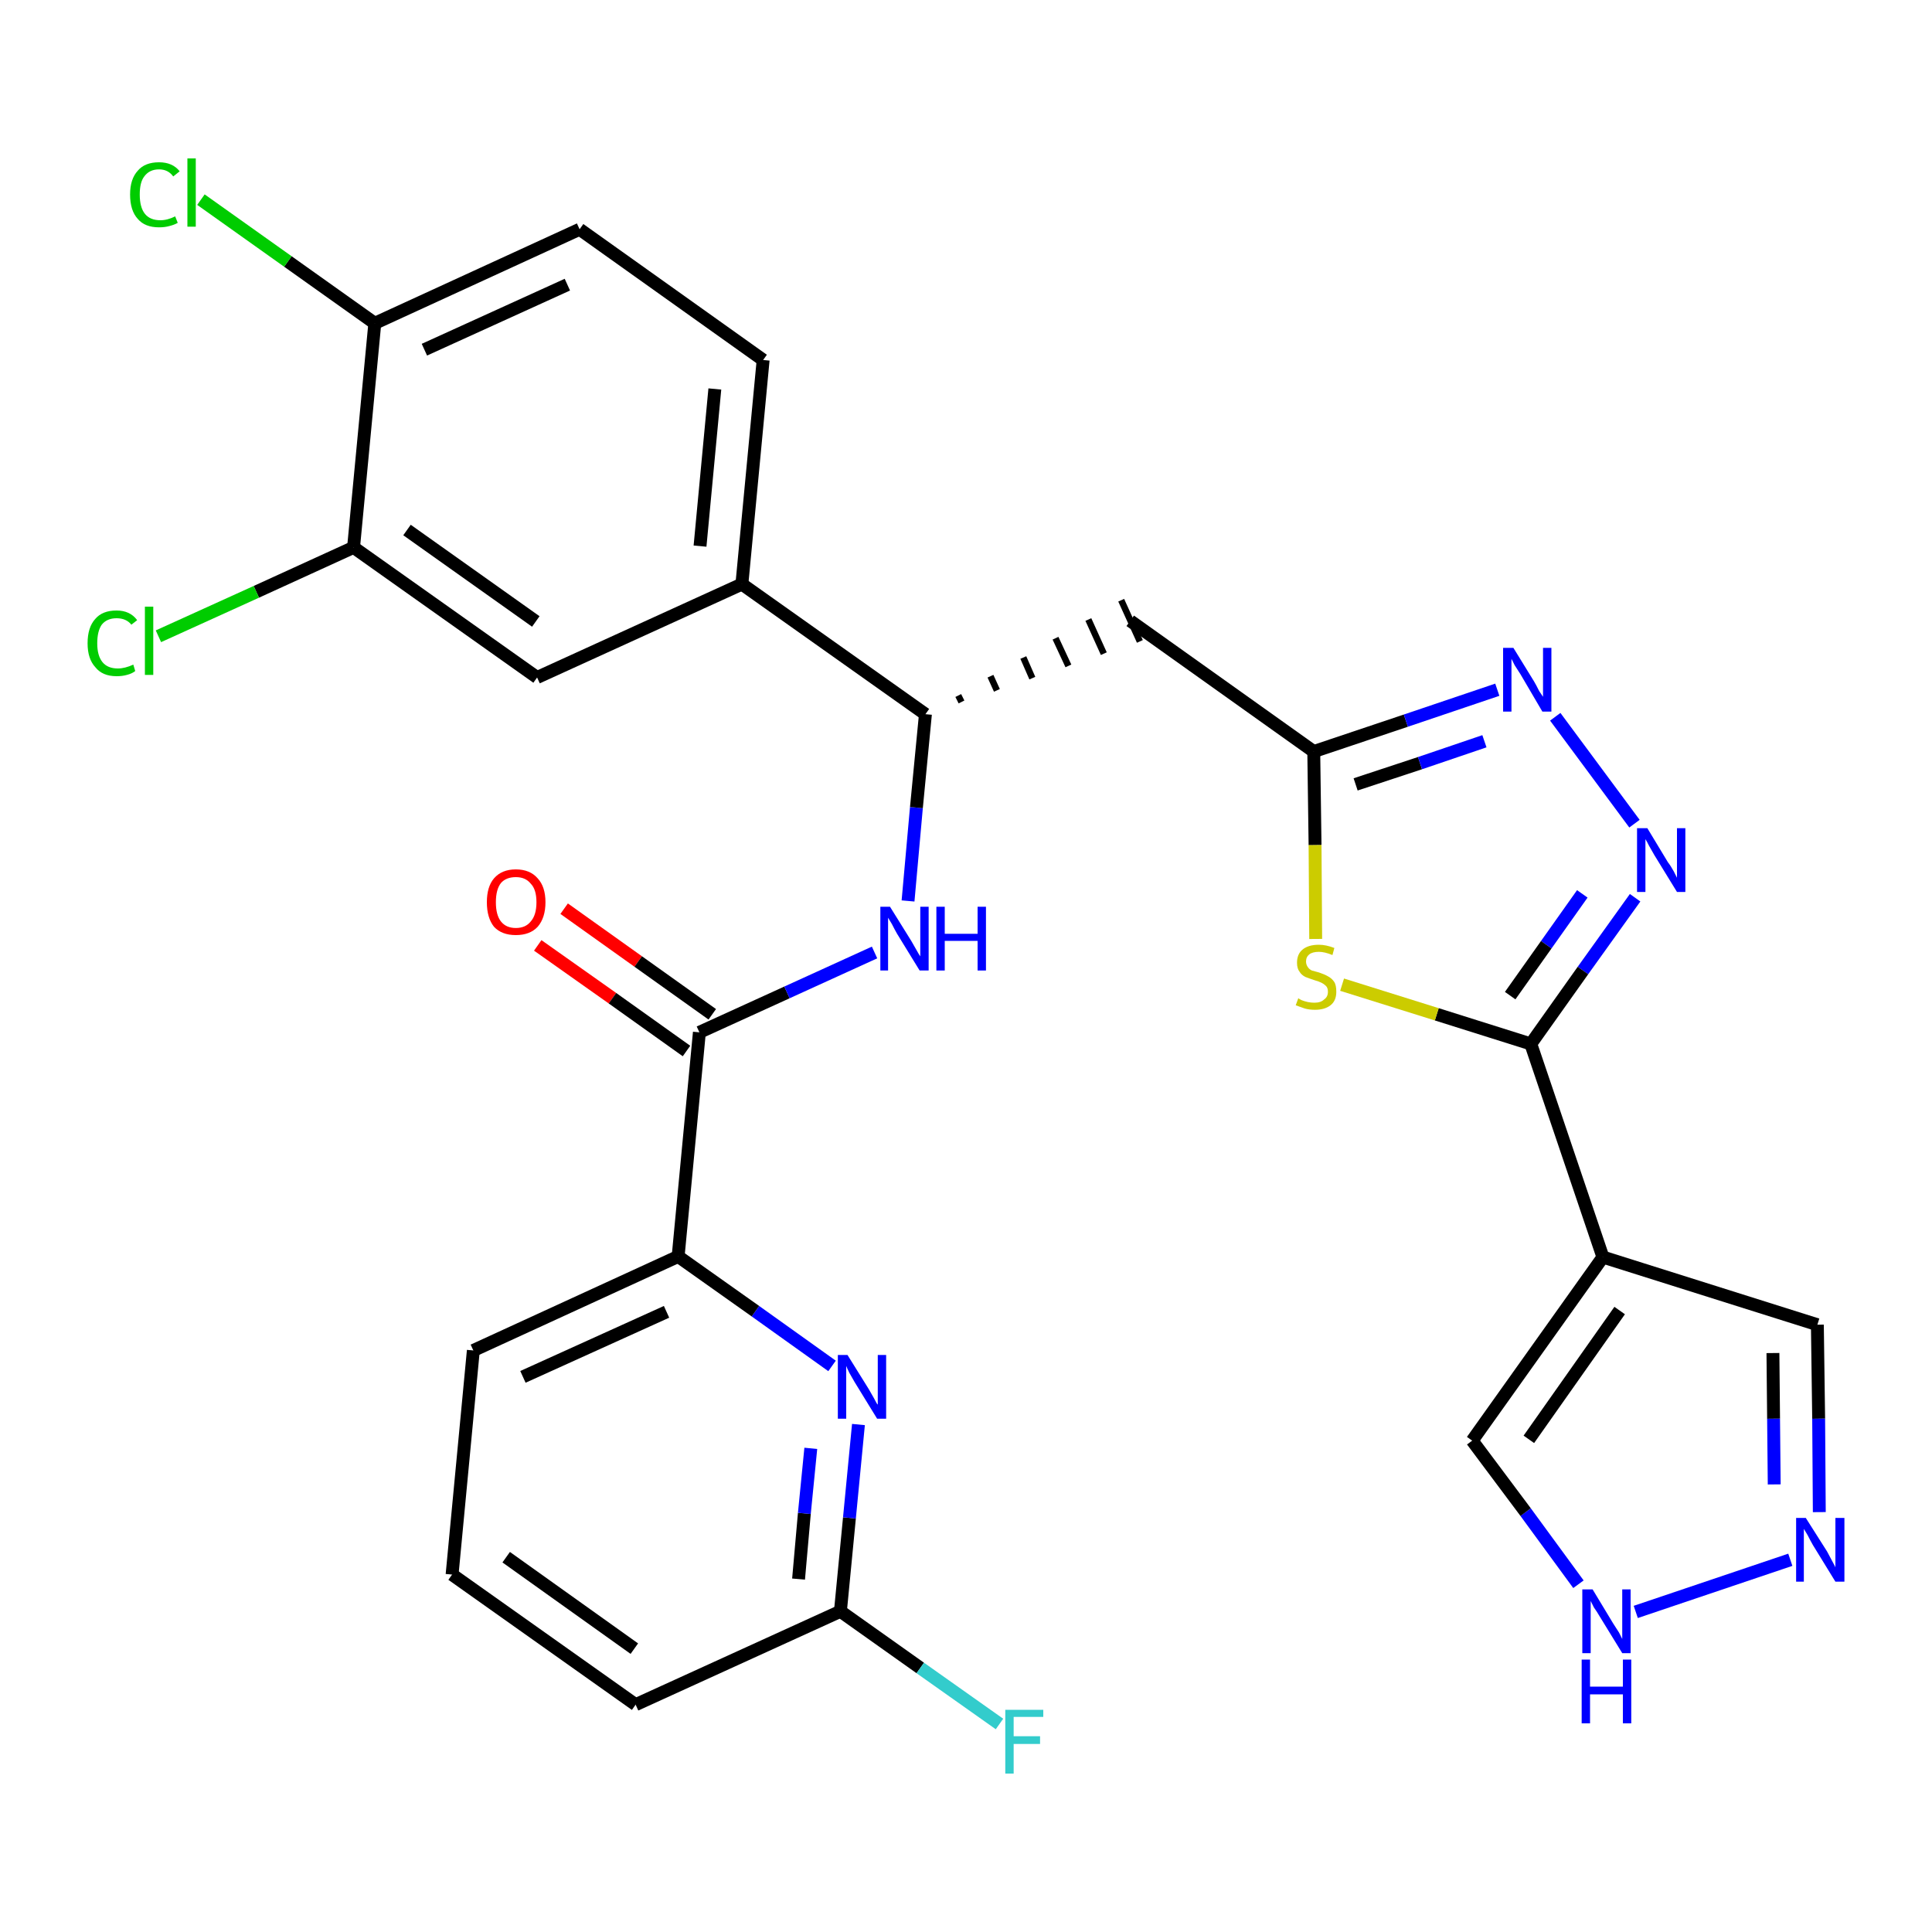 <?xml version='1.0' encoding='iso-8859-1'?>
<svg version='1.1' baseProfile='full'
              xmlns='http://www.w3.org/2000/svg'
                      xmlns:rdkit='http://www.rdkit.org/xml'
                      xmlns:xlink='http://www.w3.org/1999/xlink'
                  xml:space='preserve'
width='300px' height='300px' viewBox='0 0 300 300'>
<!-- END OF HEADER -->
<path class='bond-0 atom-0 atom-1' d='M 83.5,146.8 L 95.1,155.0' style='fill:none;fill-rule:evenodd;stroke:#FF0000;stroke-width:2.0px;stroke-linecap:butt;stroke-linejoin:miter;stroke-opacity:1' />
<path class='bond-0 atom-0 atom-1' d='M 95.1,155.0 L 106.6,163.2' style='fill:none;fill-rule:evenodd;stroke:#000000;stroke-width:2.0px;stroke-linecap:butt;stroke-linejoin:miter;stroke-opacity:1' />
<path class='bond-0 atom-0 atom-1' d='M 87.6,141.1 L 99.1,149.3' style='fill:none;fill-rule:evenodd;stroke:#FF0000;stroke-width:2.0px;stroke-linecap:butt;stroke-linejoin:miter;stroke-opacity:1' />
<path class='bond-0 atom-0 atom-1' d='M 99.1,149.3 L 110.6,157.5' style='fill:none;fill-rule:evenodd;stroke:#000000;stroke-width:2.0px;stroke-linecap:butt;stroke-linejoin:miter;stroke-opacity:1' />
<path class='bond-1 atom-1 atom-2' d='M 108.6,160.3 L 122.2,154.1' style='fill:none;fill-rule:evenodd;stroke:#000000;stroke-width:2.0px;stroke-linecap:butt;stroke-linejoin:miter;stroke-opacity:1' />
<path class='bond-1 atom-1 atom-2' d='M 122.2,154.1 L 135.8,147.9' style='fill:none;fill-rule:evenodd;stroke:#0000FF;stroke-width:2.0px;stroke-linecap:butt;stroke-linejoin:miter;stroke-opacity:1' />
<path class='bond-22 atom-1 atom-23' d='M 108.6,160.3 L 105.3,195.1' style='fill:none;fill-rule:evenodd;stroke:#000000;stroke-width:2.0px;stroke-linecap:butt;stroke-linejoin:miter;stroke-opacity:1' />
<path class='bond-2 atom-2 atom-3' d='M 141.0,139.9 L 142.3,125.4' style='fill:none;fill-rule:evenodd;stroke:#0000FF;stroke-width:2.0px;stroke-linecap:butt;stroke-linejoin:miter;stroke-opacity:1' />
<path class='bond-2 atom-2 atom-3' d='M 142.3,125.4 L 143.7,110.9' style='fill:none;fill-rule:evenodd;stroke:#000000;stroke-width:2.0px;stroke-linecap:butt;stroke-linejoin:miter;stroke-opacity:1' />
<path class='bond-3 atom-3 atom-4' d='M 149.3,109.0 L 148.8,108.0' style='fill:none;fill-rule:evenodd;stroke:#000000;stroke-width:1.0px;stroke-linecap:butt;stroke-linejoin:miter;stroke-opacity:1' />
<path class='bond-3 atom-3 atom-4' d='M 154.8,107.2 L 153.8,105.0' style='fill:none;fill-rule:evenodd;stroke:#000000;stroke-width:1.0px;stroke-linecap:butt;stroke-linejoin:miter;stroke-opacity:1' />
<path class='bond-3 atom-3 atom-4' d='M 160.3,105.3 L 158.9,102.1' style='fill:none;fill-rule:evenodd;stroke:#000000;stroke-width:1.0px;stroke-linecap:butt;stroke-linejoin:miter;stroke-opacity:1' />
<path class='bond-3 atom-3 atom-4' d='M 165.9,103.4 L 163.9,99.1' style='fill:none;fill-rule:evenodd;stroke:#000000;stroke-width:1.0px;stroke-linecap:butt;stroke-linejoin:miter;stroke-opacity:1' />
<path class='bond-3 atom-3 atom-4' d='M 171.4,101.5 L 169.0,96.2' style='fill:none;fill-rule:evenodd;stroke:#000000;stroke-width:1.0px;stroke-linecap:butt;stroke-linejoin:miter;stroke-opacity:1' />
<path class='bond-3 atom-3 atom-4' d='M 177.0,99.6 L 174.1,93.2' style='fill:none;fill-rule:evenodd;stroke:#000000;stroke-width:1.0px;stroke-linecap:butt;stroke-linejoin:miter;stroke-opacity:1' />
<path class='bond-14 atom-3 atom-15' d='M 143.7,110.9 L 115.2,90.7' style='fill:none;fill-rule:evenodd;stroke:#000000;stroke-width:2.0px;stroke-linecap:butt;stroke-linejoin:miter;stroke-opacity:1' />
<path class='bond-4 atom-4 atom-5' d='M 175.5,96.4 L 204.0,116.7' style='fill:none;fill-rule:evenodd;stroke:#000000;stroke-width:2.0px;stroke-linecap:butt;stroke-linejoin:miter;stroke-opacity:1' />
<path class='bond-5 atom-5 atom-6' d='M 204.0,116.7 L 218.3,111.9' style='fill:none;fill-rule:evenodd;stroke:#000000;stroke-width:2.0px;stroke-linecap:butt;stroke-linejoin:miter;stroke-opacity:1' />
<path class='bond-5 atom-5 atom-6' d='M 218.3,111.9 L 232.5,107.1' style='fill:none;fill-rule:evenodd;stroke:#0000FF;stroke-width:2.0px;stroke-linecap:butt;stroke-linejoin:miter;stroke-opacity:1' />
<path class='bond-5 atom-5 atom-6' d='M 210.5,121.8 L 220.5,118.5' style='fill:none;fill-rule:evenodd;stroke:#000000;stroke-width:2.0px;stroke-linecap:butt;stroke-linejoin:miter;stroke-opacity:1' />
<path class='bond-5 atom-5 atom-6' d='M 220.5,118.5 L 230.5,115.1' style='fill:none;fill-rule:evenodd;stroke:#0000FF;stroke-width:2.0px;stroke-linecap:butt;stroke-linejoin:miter;stroke-opacity:1' />
<path class='bond-29 atom-14 atom-5' d='M 204.3,145.8 L 204.2,131.2' style='fill:none;fill-rule:evenodd;stroke:#CCCC00;stroke-width:2.0px;stroke-linecap:butt;stroke-linejoin:miter;stroke-opacity:1' />
<path class='bond-29 atom-14 atom-5' d='M 204.2,131.2 L 204.0,116.7' style='fill:none;fill-rule:evenodd;stroke:#000000;stroke-width:2.0px;stroke-linecap:butt;stroke-linejoin:miter;stroke-opacity:1' />
<path class='bond-6 atom-6 atom-7' d='M 241.5,111.3 L 253.8,127.9' style='fill:none;fill-rule:evenodd;stroke:#0000FF;stroke-width:2.0px;stroke-linecap:butt;stroke-linejoin:miter;stroke-opacity:1' />
<path class='bond-7 atom-7 atom-8' d='M 253.9,139.4 L 245.8,150.7' style='fill:none;fill-rule:evenodd;stroke:#0000FF;stroke-width:2.0px;stroke-linecap:butt;stroke-linejoin:miter;stroke-opacity:1' />
<path class='bond-7 atom-7 atom-8' d='M 245.8,150.7 L 237.7,162.1' style='fill:none;fill-rule:evenodd;stroke:#000000;stroke-width:2.0px;stroke-linecap:butt;stroke-linejoin:miter;stroke-opacity:1' />
<path class='bond-7 atom-7 atom-8' d='M 245.7,138.8 L 240.1,146.7' style='fill:none;fill-rule:evenodd;stroke:#0000FF;stroke-width:2.0px;stroke-linecap:butt;stroke-linejoin:miter;stroke-opacity:1' />
<path class='bond-7 atom-7 atom-8' d='M 240.1,146.7 L 234.5,154.6' style='fill:none;fill-rule:evenodd;stroke:#000000;stroke-width:2.0px;stroke-linecap:butt;stroke-linejoin:miter;stroke-opacity:1' />
<path class='bond-8 atom-8 atom-9' d='M 237.7,162.1 L 248.9,195.2' style='fill:none;fill-rule:evenodd;stroke:#000000;stroke-width:2.0px;stroke-linecap:butt;stroke-linejoin:miter;stroke-opacity:1' />
<path class='bond-13 atom-8 atom-14' d='M 237.7,162.1 L 223.1,157.5' style='fill:none;fill-rule:evenodd;stroke:#000000;stroke-width:2.0px;stroke-linecap:butt;stroke-linejoin:miter;stroke-opacity:1' />
<path class='bond-13 atom-8 atom-14' d='M 223.1,157.5 L 208.4,152.9' style='fill:none;fill-rule:evenodd;stroke:#CCCC00;stroke-width:2.0px;stroke-linecap:butt;stroke-linejoin:miter;stroke-opacity:1' />
<path class='bond-9 atom-9 atom-10' d='M 248.9,195.2 L 282.2,205.7' style='fill:none;fill-rule:evenodd;stroke:#000000;stroke-width:2.0px;stroke-linecap:butt;stroke-linejoin:miter;stroke-opacity:1' />
<path class='bond-32 atom-13 atom-9' d='M 228.6,223.7 L 248.9,195.2' style='fill:none;fill-rule:evenodd;stroke:#000000;stroke-width:2.0px;stroke-linecap:butt;stroke-linejoin:miter;stroke-opacity:1' />
<path class='bond-32 atom-13 atom-9' d='M 237.4,223.5 L 251.5,203.5' style='fill:none;fill-rule:evenodd;stroke:#000000;stroke-width:2.0px;stroke-linecap:butt;stroke-linejoin:miter;stroke-opacity:1' />
<path class='bond-10 atom-10 atom-11' d='M 282.2,205.7 L 282.4,220.3' style='fill:none;fill-rule:evenodd;stroke:#000000;stroke-width:2.0px;stroke-linecap:butt;stroke-linejoin:miter;stroke-opacity:1' />
<path class='bond-10 atom-10 atom-11' d='M 282.4,220.3 L 282.5,234.8' style='fill:none;fill-rule:evenodd;stroke:#0000FF;stroke-width:2.0px;stroke-linecap:butt;stroke-linejoin:miter;stroke-opacity:1' />
<path class='bond-10 atom-10 atom-11' d='M 275.3,210.1 L 275.4,220.3' style='fill:none;fill-rule:evenodd;stroke:#000000;stroke-width:2.0px;stroke-linecap:butt;stroke-linejoin:miter;stroke-opacity:1' />
<path class='bond-10 atom-10 atom-11' d='M 275.4,220.3 L 275.5,230.5' style='fill:none;fill-rule:evenodd;stroke:#0000FF;stroke-width:2.0px;stroke-linecap:butt;stroke-linejoin:miter;stroke-opacity:1' />
<path class='bond-11 atom-11 atom-12' d='M 278.0,242.2 L 254.0,250.3' style='fill:none;fill-rule:evenodd;stroke:#0000FF;stroke-width:2.0px;stroke-linecap:butt;stroke-linejoin:miter;stroke-opacity:1' />
<path class='bond-12 atom-12 atom-13' d='M 245.1,246.0 L 236.9,234.8' style='fill:none;fill-rule:evenodd;stroke:#0000FF;stroke-width:2.0px;stroke-linecap:butt;stroke-linejoin:miter;stroke-opacity:1' />
<path class='bond-12 atom-12 atom-13' d='M 236.9,234.8 L 228.6,223.7' style='fill:none;fill-rule:evenodd;stroke:#000000;stroke-width:2.0px;stroke-linecap:butt;stroke-linejoin:miter;stroke-opacity:1' />
<path class='bond-15 atom-15 atom-16' d='M 115.2,90.7 L 118.5,55.9' style='fill:none;fill-rule:evenodd;stroke:#000000;stroke-width:2.0px;stroke-linecap:butt;stroke-linejoin:miter;stroke-opacity:1' />
<path class='bond-15 atom-15 atom-16' d='M 108.7,84.8 L 111.0,60.4' style='fill:none;fill-rule:evenodd;stroke:#000000;stroke-width:2.0px;stroke-linecap:butt;stroke-linejoin:miter;stroke-opacity:1' />
<path class='bond-30 atom-22 atom-15' d='M 83.4,105.2 L 115.2,90.7' style='fill:none;fill-rule:evenodd;stroke:#000000;stroke-width:2.0px;stroke-linecap:butt;stroke-linejoin:miter;stroke-opacity:1' />
<path class='bond-16 atom-16 atom-17' d='M 118.5,55.9 L 90.0,35.6' style='fill:none;fill-rule:evenodd;stroke:#000000;stroke-width:2.0px;stroke-linecap:butt;stroke-linejoin:miter;stroke-opacity:1' />
<path class='bond-17 atom-17 atom-18' d='M 90.0,35.6 L 58.2,50.2' style='fill:none;fill-rule:evenodd;stroke:#000000;stroke-width:2.0px;stroke-linecap:butt;stroke-linejoin:miter;stroke-opacity:1' />
<path class='bond-17 atom-17 atom-18' d='M 88.1,44.2 L 65.9,54.3' style='fill:none;fill-rule:evenodd;stroke:#000000;stroke-width:2.0px;stroke-linecap:butt;stroke-linejoin:miter;stroke-opacity:1' />
<path class='bond-18 atom-18 atom-19' d='M 58.2,50.2 L 44.7,40.6' style='fill:none;fill-rule:evenodd;stroke:#000000;stroke-width:2.0px;stroke-linecap:butt;stroke-linejoin:miter;stroke-opacity:1' />
<path class='bond-18 atom-18 atom-19' d='M 44.7,40.6 L 31.2,31.0' style='fill:none;fill-rule:evenodd;stroke:#00CC00;stroke-width:2.0px;stroke-linecap:butt;stroke-linejoin:miter;stroke-opacity:1' />
<path class='bond-19 atom-18 atom-20' d='M 58.2,50.2 L 54.9,85.0' style='fill:none;fill-rule:evenodd;stroke:#000000;stroke-width:2.0px;stroke-linecap:butt;stroke-linejoin:miter;stroke-opacity:1' />
<path class='bond-20 atom-20 atom-21' d='M 54.9,85.0 L 39.8,91.9' style='fill:none;fill-rule:evenodd;stroke:#000000;stroke-width:2.0px;stroke-linecap:butt;stroke-linejoin:miter;stroke-opacity:1' />
<path class='bond-20 atom-20 atom-21' d='M 39.8,91.9 L 24.6,98.8' style='fill:none;fill-rule:evenodd;stroke:#00CC00;stroke-width:2.0px;stroke-linecap:butt;stroke-linejoin:miter;stroke-opacity:1' />
<path class='bond-21 atom-20 atom-22' d='M 54.9,85.0 L 83.4,105.2' style='fill:none;fill-rule:evenodd;stroke:#000000;stroke-width:2.0px;stroke-linecap:butt;stroke-linejoin:miter;stroke-opacity:1' />
<path class='bond-21 atom-20 atom-22' d='M 63.2,82.3 L 83.2,96.5' style='fill:none;fill-rule:evenodd;stroke:#000000;stroke-width:2.0px;stroke-linecap:butt;stroke-linejoin:miter;stroke-opacity:1' />
<path class='bond-23 atom-23 atom-24' d='M 105.3,195.1 L 73.5,209.7' style='fill:none;fill-rule:evenodd;stroke:#000000;stroke-width:2.0px;stroke-linecap:butt;stroke-linejoin:miter;stroke-opacity:1' />
<path class='bond-23 atom-23 atom-24' d='M 103.5,203.7 L 81.2,213.8' style='fill:none;fill-rule:evenodd;stroke:#000000;stroke-width:2.0px;stroke-linecap:butt;stroke-linejoin:miter;stroke-opacity:1' />
<path class='bond-31 atom-29 atom-23' d='M 129.2,212.1 L 117.3,203.6' style='fill:none;fill-rule:evenodd;stroke:#0000FF;stroke-width:2.0px;stroke-linecap:butt;stroke-linejoin:miter;stroke-opacity:1' />
<path class='bond-31 atom-29 atom-23' d='M 117.3,203.6 L 105.3,195.1' style='fill:none;fill-rule:evenodd;stroke:#000000;stroke-width:2.0px;stroke-linecap:butt;stroke-linejoin:miter;stroke-opacity:1' />
<path class='bond-24 atom-24 atom-25' d='M 73.5,209.7 L 70.2,244.5' style='fill:none;fill-rule:evenodd;stroke:#000000;stroke-width:2.0px;stroke-linecap:butt;stroke-linejoin:miter;stroke-opacity:1' />
<path class='bond-25 atom-25 atom-26' d='M 70.2,244.5 L 98.7,264.7' style='fill:none;fill-rule:evenodd;stroke:#000000;stroke-width:2.0px;stroke-linecap:butt;stroke-linejoin:miter;stroke-opacity:1' />
<path class='bond-25 atom-25 atom-26' d='M 78.6,241.8 L 98.5,256.0' style='fill:none;fill-rule:evenodd;stroke:#000000;stroke-width:2.0px;stroke-linecap:butt;stroke-linejoin:miter;stroke-opacity:1' />
<path class='bond-26 atom-26 atom-27' d='M 98.7,264.7 L 130.5,250.2' style='fill:none;fill-rule:evenodd;stroke:#000000;stroke-width:2.0px;stroke-linecap:butt;stroke-linejoin:miter;stroke-opacity:1' />
<path class='bond-27 atom-27 atom-28' d='M 130.5,250.2 L 142.9,259.0' style='fill:none;fill-rule:evenodd;stroke:#000000;stroke-width:2.0px;stroke-linecap:butt;stroke-linejoin:miter;stroke-opacity:1' />
<path class='bond-27 atom-27 atom-28' d='M 142.9,259.0 L 155.2,267.7' style='fill:none;fill-rule:evenodd;stroke:#33CCCC;stroke-width:2.0px;stroke-linecap:butt;stroke-linejoin:miter;stroke-opacity:1' />
<path class='bond-28 atom-27 atom-29' d='M 130.5,250.2 L 131.9,235.7' style='fill:none;fill-rule:evenodd;stroke:#000000;stroke-width:2.0px;stroke-linecap:butt;stroke-linejoin:miter;stroke-opacity:1' />
<path class='bond-28 atom-27 atom-29' d='M 131.9,235.7 L 133.3,221.2' style='fill:none;fill-rule:evenodd;stroke:#0000FF;stroke-width:2.0px;stroke-linecap:butt;stroke-linejoin:miter;stroke-opacity:1' />
<path class='bond-28 atom-27 atom-29' d='M 124.0,245.2 L 124.9,235.0' style='fill:none;fill-rule:evenodd;stroke:#000000;stroke-width:2.0px;stroke-linecap:butt;stroke-linejoin:miter;stroke-opacity:1' />
<path class='bond-28 atom-27 atom-29' d='M 124.9,235.0 L 125.9,224.9' style='fill:none;fill-rule:evenodd;stroke:#0000FF;stroke-width:2.0px;stroke-linecap:butt;stroke-linejoin:miter;stroke-opacity:1' />
<path  class='atom-0' d='M 75.6 140.1
Q 75.6 137.7, 76.7 136.4
Q 77.9 135.0, 80.1 135.0
Q 82.3 135.0, 83.5 136.4
Q 84.7 137.7, 84.7 140.1
Q 84.7 142.5, 83.5 143.9
Q 82.3 145.2, 80.1 145.2
Q 77.9 145.2, 76.7 143.9
Q 75.6 142.5, 75.6 140.1
M 80.1 144.1
Q 81.6 144.1, 82.4 143.1
Q 83.3 142.1, 83.3 140.1
Q 83.3 138.1, 82.4 137.2
Q 81.6 136.2, 80.1 136.2
Q 78.6 136.2, 77.8 137.1
Q 77.0 138.1, 77.0 140.1
Q 77.0 142.1, 77.8 143.1
Q 78.6 144.1, 80.1 144.1
' fill='#FF0000'/>
<path  class='atom-2' d='M 138.2 140.8
L 141.5 146.1
Q 141.8 146.6, 142.3 147.5
Q 142.8 148.4, 142.9 148.5
L 142.9 140.8
L 144.2 140.8
L 144.2 150.7
L 142.8 150.7
L 139.3 145.0
Q 138.9 144.3, 138.5 143.5
Q 138.1 142.8, 137.9 142.5
L 137.9 150.7
L 136.7 150.7
L 136.7 140.8
L 138.2 140.8
' fill='#0000FF'/>
<path  class='atom-2' d='M 145.4 140.8
L 146.7 140.8
L 146.7 145.0
L 151.8 145.0
L 151.8 140.8
L 153.1 140.8
L 153.1 150.7
L 151.8 150.7
L 151.8 146.1
L 146.7 146.1
L 146.7 150.7
L 145.4 150.7
L 145.4 140.8
' fill='#0000FF'/>
<path  class='atom-6' d='M 235.0 100.6
L 238.2 105.8
Q 238.5 106.3, 239.0 107.3
Q 239.6 108.2, 239.6 108.2
L 239.6 100.6
L 240.9 100.6
L 240.9 110.5
L 239.5 110.5
L 236.1 104.7
Q 235.7 104.1, 235.2 103.3
Q 234.8 102.5, 234.7 102.3
L 234.7 110.5
L 233.4 110.5
L 233.4 100.6
L 235.0 100.6
' fill='#0000FF'/>
<path  class='atom-7' d='M 255.8 128.6
L 259.0 133.9
Q 259.4 134.4, 259.9 135.3
Q 260.4 136.3, 260.4 136.3
L 260.4 128.6
L 261.7 128.6
L 261.7 138.5
L 260.4 138.5
L 256.9 132.8
Q 256.5 132.1, 256.1 131.4
Q 255.7 130.6, 255.5 130.3
L 255.5 138.5
L 254.2 138.5
L 254.2 128.6
L 255.8 128.6
' fill='#0000FF'/>
<path  class='atom-11' d='M 280.4 235.7
L 283.7 240.9
Q 284.0 241.5, 284.5 242.4
Q 285.0 243.3, 285.0 243.4
L 285.0 235.7
L 286.4 235.7
L 286.4 245.6
L 285.0 245.6
L 281.5 239.9
Q 281.1 239.2, 280.7 238.4
Q 280.3 237.7, 280.1 237.4
L 280.1 245.6
L 278.9 245.6
L 278.9 235.7
L 280.4 235.7
' fill='#0000FF'/>
<path  class='atom-12' d='M 247.3 246.8
L 250.5 252.1
Q 250.8 252.6, 251.4 253.5
Q 251.9 254.5, 251.9 254.5
L 251.9 246.8
L 253.2 246.8
L 253.2 256.7
L 251.9 256.7
L 248.4 251.0
Q 248.0 250.3, 247.5 249.6
Q 247.1 248.8, 247.0 248.6
L 247.0 256.7
L 245.7 256.7
L 245.7 246.8
L 247.3 246.8
' fill='#0000FF'/>
<path  class='atom-12' d='M 245.6 257.7
L 246.9 257.7
L 246.9 261.9
L 252.0 261.9
L 252.0 257.7
L 253.3 257.7
L 253.3 267.6
L 252.0 267.6
L 252.0 263.1
L 246.9 263.1
L 246.9 267.6
L 245.6 267.6
L 245.6 257.7
' fill='#0000FF'/>
<path  class='atom-14' d='M 201.6 155.0
Q 201.7 155.1, 202.1 155.3
Q 202.6 155.5, 203.1 155.6
Q 203.6 155.7, 204.1 155.7
Q 205.1 155.7, 205.6 155.2
Q 206.2 154.8, 206.2 154.0
Q 206.2 153.4, 205.9 153.1
Q 205.6 152.8, 205.2 152.6
Q 204.8 152.4, 204.1 152.2
Q 203.2 151.9, 202.7 151.7
Q 202.1 151.4, 201.8 150.9
Q 201.4 150.4, 201.4 149.5
Q 201.4 148.2, 202.2 147.5
Q 203.1 146.7, 204.8 146.7
Q 205.9 146.7, 207.2 147.2
L 206.9 148.3
Q 205.7 147.8, 204.8 147.8
Q 203.8 147.8, 203.3 148.2
Q 202.8 148.6, 202.8 149.3
Q 202.8 149.8, 203.1 150.2
Q 203.3 150.5, 203.7 150.7
Q 204.1 150.8, 204.8 151.0
Q 205.7 151.3, 206.2 151.6
Q 206.8 151.9, 207.2 152.5
Q 207.5 153.0, 207.5 154.0
Q 207.5 155.4, 206.6 156.1
Q 205.7 156.8, 204.2 156.8
Q 203.3 156.8, 202.6 156.6
Q 202.0 156.4, 201.2 156.1
L 201.6 155.0
' fill='#CCCC00'/>
<path  class='atom-19' d='M 20.2 30.2
Q 20.2 27.8, 21.4 26.5
Q 22.5 25.2, 24.7 25.2
Q 26.8 25.2, 27.9 26.6
L 26.9 27.4
Q 26.1 26.3, 24.7 26.3
Q 23.2 26.3, 22.4 27.4
Q 21.7 28.3, 21.7 30.2
Q 21.7 32.2, 22.5 33.2
Q 23.3 34.2, 24.9 34.2
Q 26.0 34.2, 27.2 33.6
L 27.6 34.6
Q 27.1 34.9, 26.3 35.1
Q 25.6 35.3, 24.7 35.3
Q 22.5 35.3, 21.4 34.0
Q 20.2 32.7, 20.2 30.2
' fill='#00CC00'/>
<path  class='atom-19' d='M 29.1 24.6
L 30.4 24.6
L 30.4 35.2
L 29.1 35.2
L 29.1 24.6
' fill='#00CC00'/>
<path  class='atom-21' d='M 13.6 99.9
Q 13.6 97.4, 14.8 96.1
Q 15.9 94.8, 18.1 94.8
Q 20.2 94.8, 21.3 96.3
L 20.4 97.0
Q 19.6 96.0, 18.1 96.0
Q 16.6 96.0, 15.8 97.0
Q 15.1 98.0, 15.1 99.9
Q 15.1 101.8, 15.9 102.8
Q 16.7 103.8, 18.3 103.8
Q 19.4 103.8, 20.7 103.2
L 21.0 104.2
Q 20.5 104.6, 19.7 104.8
Q 19.0 105.0, 18.1 105.0
Q 15.9 105.0, 14.8 103.6
Q 13.6 102.3, 13.6 99.9
' fill='#00CC00'/>
<path  class='atom-21' d='M 22.5 94.2
L 23.8 94.2
L 23.8 104.8
L 22.5 104.8
L 22.5 94.2
' fill='#00CC00'/>
<path  class='atom-28' d='M 156.1 265.5
L 162.0 265.5
L 162.0 266.6
L 157.4 266.6
L 157.4 269.6
L 161.5 269.6
L 161.5 270.8
L 157.4 270.8
L 157.4 275.4
L 156.1 275.4
L 156.1 265.5
' fill='#33CCCC'/>
<path  class='atom-29' d='M 131.6 210.4
L 134.9 215.7
Q 135.2 216.2, 135.7 217.1
Q 136.2 218.1, 136.3 218.1
L 136.3 210.4
L 137.6 210.4
L 137.6 220.3
L 136.2 220.3
L 132.7 214.6
Q 132.3 213.9, 131.9 213.2
Q 131.5 212.4, 131.4 212.1
L 131.4 220.3
L 130.1 220.3
L 130.1 210.4
L 131.6 210.4
' fill='#0000FF'/>
</svg>
